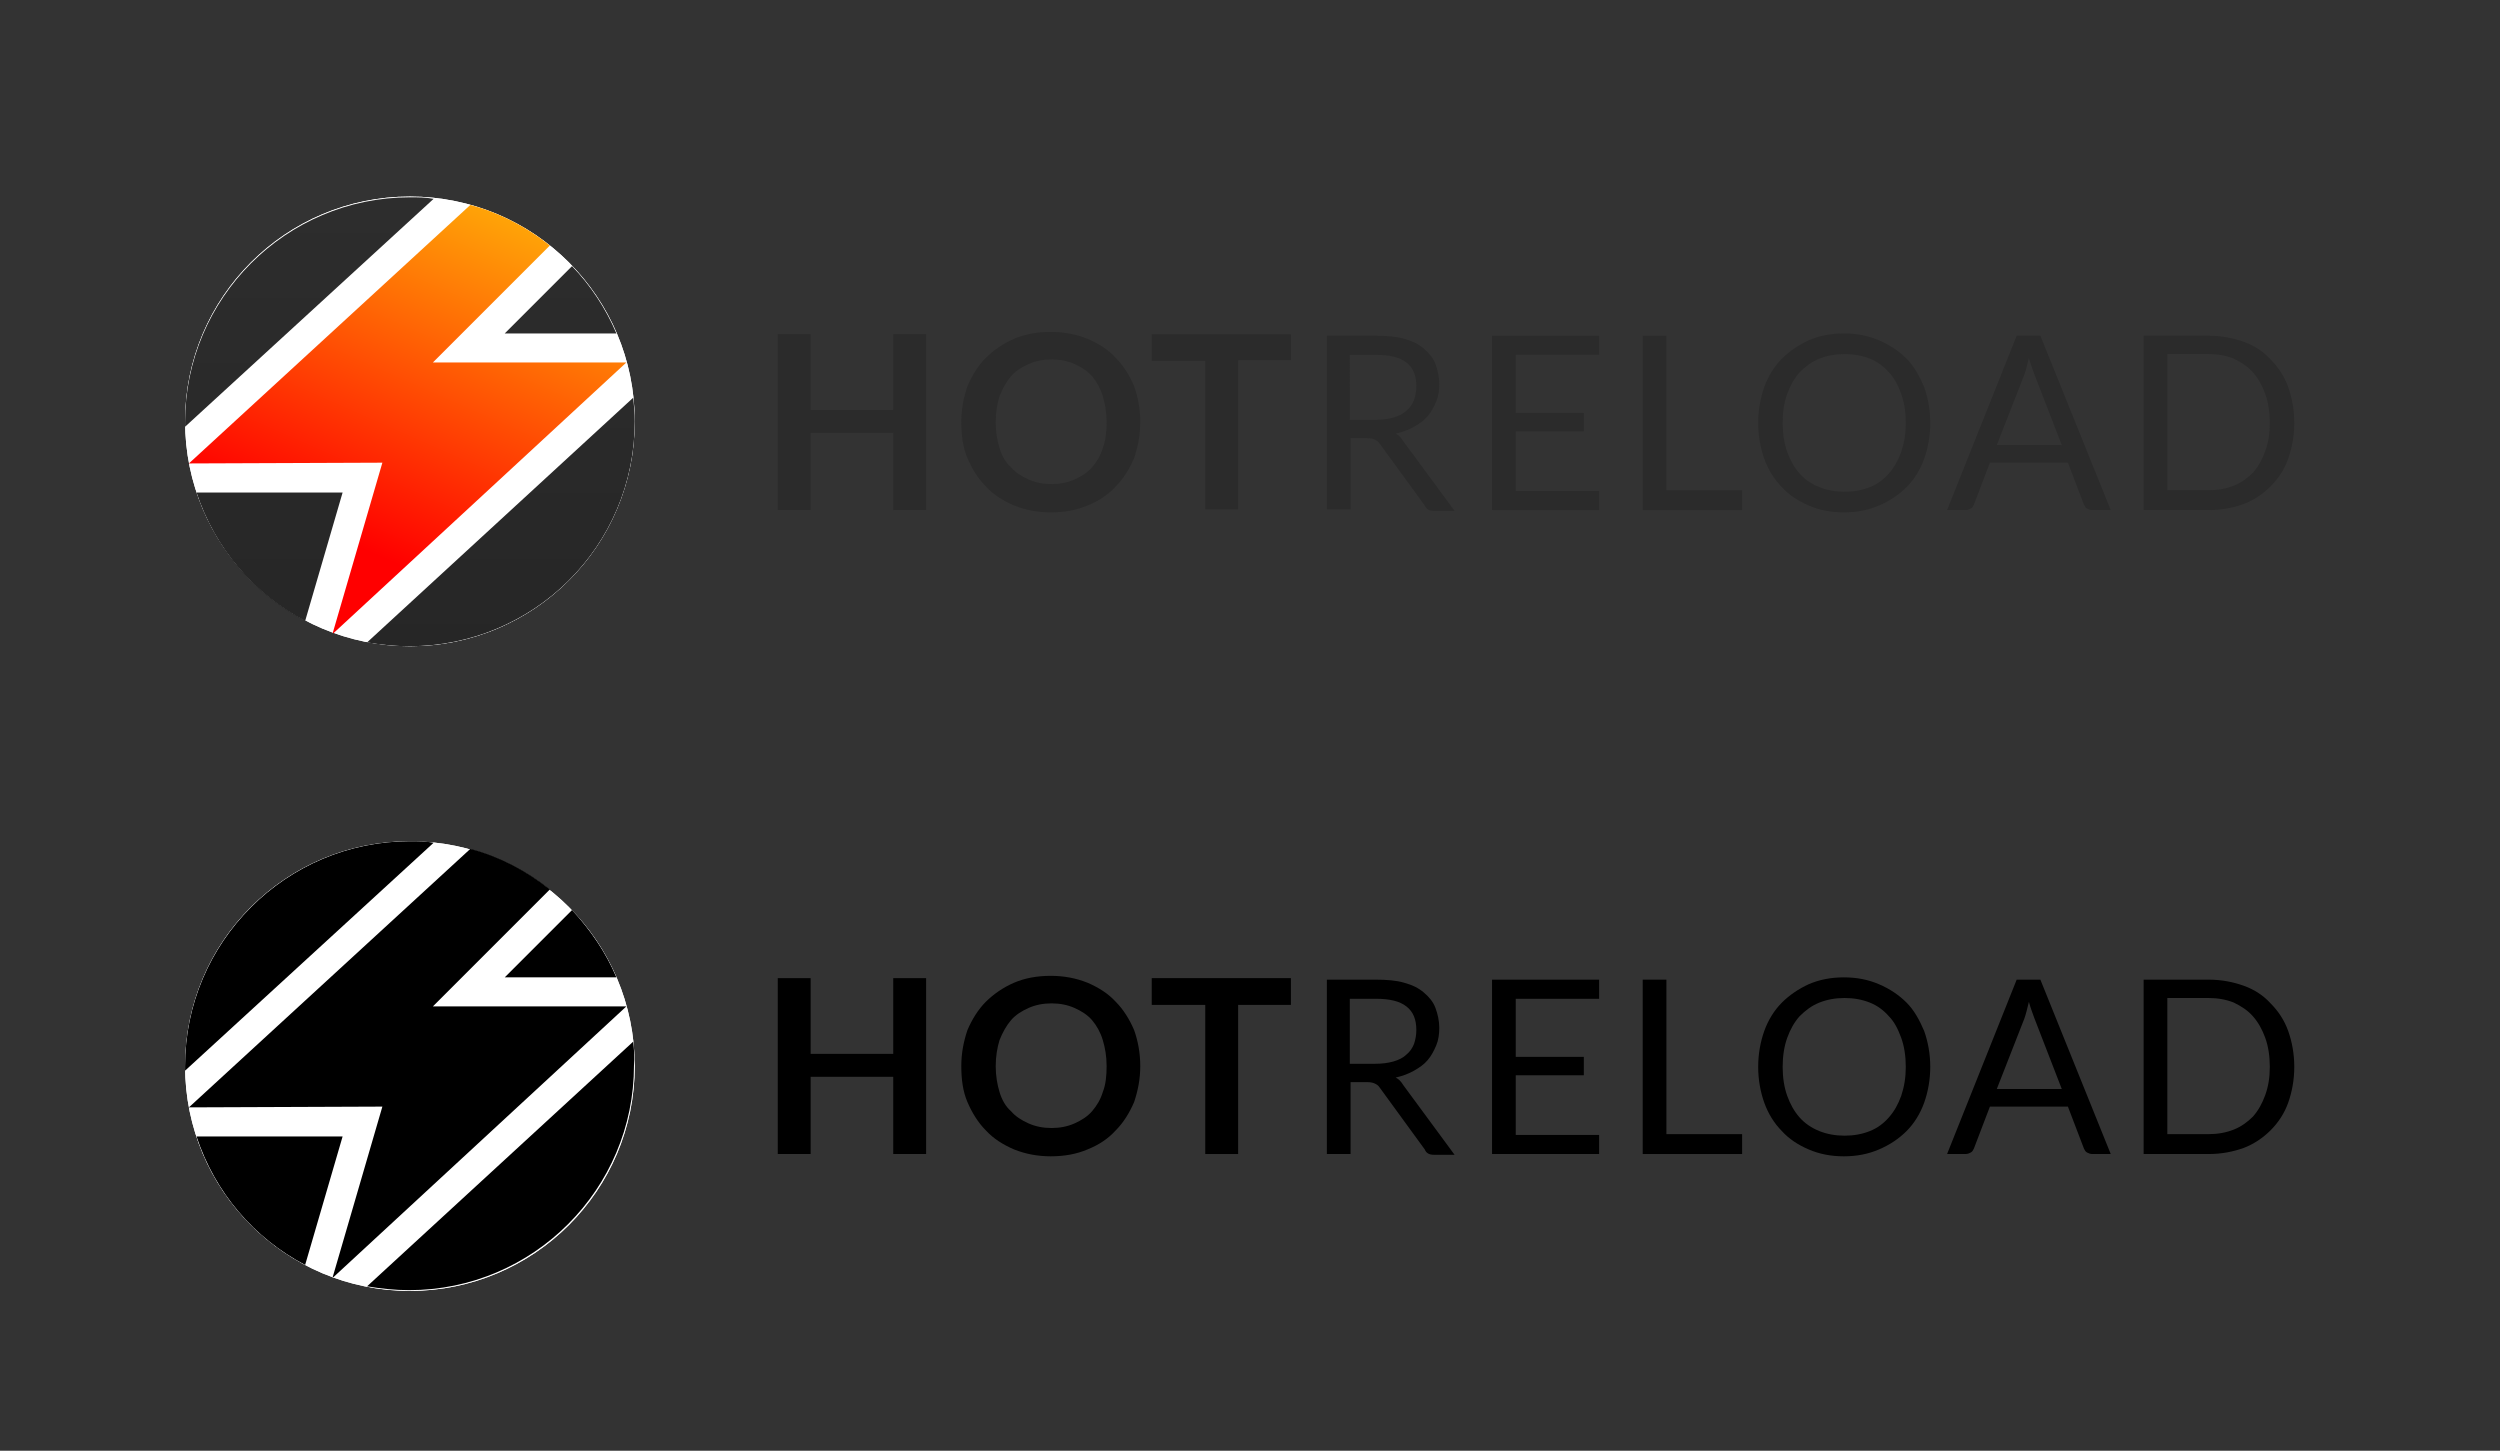 <?xml version="1.0" encoding="utf-8"?>
<!-- Generator: Adobe Illustrator 19.0.0, SVG Export Plug-In . SVG Version: 6.00 Build 0)  -->
<svg version="1.1" id="Layer_1" xmlns="http://www.w3.org/2000/svg" xmlns:xlink="http://www.w3.org/1999/xlink" x="0px" y="0px"
	 viewBox="0 0 326.9 189.7" enable-background="new 0 0 326.9 189.7" xml:space="preserve">
<rect x="0" y="0" width="326.9" height="189.7" fill="#333333" stroke="none"/>
<circle id="XMLID_1_" fill="#FFFFFF" cx="53.6" cy="55.1" r="29.4"/>
<g id="XMLID_8_">
	<circle id="XMLID_9_" fill="#FFFFFF" cx="53.6" cy="55.1" r="29.4"/>
	<linearGradient id="XMLID_82_" gradientUnits="userSpaceOnUse" x1="35.229" y1="26.179" x2="35.229" y2="85.817">
		<stop  offset="0" style="stop-color:#2D2D2D"/>
		<stop  offset="1" style="stop-color:#262626"/>
	</linearGradient>
	<path id="XMLID_19_" fill="url(#XMLID_82_)" d="M39.9,81.2l4.9-16.8l-19.1,0C28.1,71.7,33.2,77.7,39.9,81.2z"/>
	<linearGradient id="XMLID_83_" gradientUnits="userSpaceOnUse" x1="73.295" y1="26.179" x2="73.295" y2="85.817">
		<stop  offset="0" style="stop-color:#2D2D2D"/>
		<stop  offset="1" style="stop-color:#262626"/>
	</linearGradient>
	<path id="XMLID_39_" fill="url(#XMLID_83_)" d="M74.8,34.8L66,43.6h14.6C79.2,40.3,77.2,37.3,74.8,34.8z"/>
	<linearGradient id="XMLID_84_" gradientUnits="userSpaceOnUse" x1="40.431" y1="26.179" x2="40.431" y2="85.817">
		<stop  offset="0" style="stop-color:#2D2D2D"/>
		<stop  offset="1" style="stop-color:#262626"/>
	</linearGradient>
	<path id="XMLID_40_" fill="url(#XMLID_84_)" d="M53.6,25.8L53.6,25.8c-16.2,0-29.4,13.2-29.4,29.4v0c0,0.2,0,0.4,0,0.6l32.5-29.8
		C55.7,25.8,54.6,25.8,53.6,25.8z"/>
	<linearGradient id="XMLID_85_" gradientUnits="userSpaceOnUse" x1="65.49" y1="26.179" x2="65.49" y2="85.817">
		<stop  offset="0" style="stop-color:#2D2D2D"/>
		<stop  offset="1" style="stop-color:#262626"/>
	</linearGradient>
	<path id="XMLID_41_" fill="url(#XMLID_85_)" d="M82.8,52L48,84c1.8,0.3,3.6,0.5,5.5,0.5h0C69.8,84.5,83,71.4,83,55.1v0
		C83,54.1,82.9,53,82.8,52z"/>
	<polygon id="XMLID_64_" fill="#441717" points="81.9,47.5 81.9,47.5 81.9,47.5 	"/>
	<polygon id="XMLID_66_" fill="#441717" points="24.7,60.6 24.7,60.6 24.7,60.6 	"/>
	<linearGradient id="XMLID_86_" gradientUnits="userSpaceOnUse" x1="66.509" y1="24.057" x2="45.77" y2="71.066">
		<stop  offset="0" style="stop-color:#FFB208"/>
		<stop  offset="1" style="stop-color:#FF0000"/>
	</linearGradient>
	<path id="XMLID_67_" fill="url(#XMLID_86_)" d="M24.7,60.6C24.7,60.6,24.7,60.6,24.7,60.6L50,60.5l-6.5,22.3c0,0,0.1,0,0.1,0
		l38.3-35.4c0,0,0,0,0,0H56.6l15.3-15.3c-3-2.4-6.6-4.3-10.4-5.3L24.7,60.6z"/>
</g>
<g id="XMLID_21_">
	<path id="XMLID_28_" fill="#2B2B2B" d="M121.1,66.7h-4.3V56.6H106v10.1h-4.3v-23h4.3v9.9h10.8v-9.9h4.3V66.7z"/>
	<path id="XMLID_43_" fill="#2B2B2B" d="M149.1,55.2c0,1.7-0.3,3.2-0.8,4.7c-0.6,1.4-1.4,2.7-2.4,3.7c-1,1.1-2.2,1.9-3.7,2.5
		c-1.4,0.6-3,0.9-4.8,0.9c-1.7,0-3.3-0.3-4.8-0.9c-1.4-0.6-2.7-1.4-3.7-2.5c-1-1-1.8-2.3-2.4-3.7c-0.6-1.4-0.8-3-0.8-4.7
		c0-1.7,0.3-3.2,0.8-4.7c0.6-1.4,1.4-2.7,2.4-3.7c1-1,2.3-1.9,3.7-2.5c1.4-0.6,3-0.9,4.8-0.9c1.7,0,3.3,0.3,4.8,0.9
		c1.4,0.6,2.7,1.4,3.7,2.5c1,1,1.8,2.3,2.4,3.7C148.8,51.9,149.1,53.5,149.1,55.2z M144.7,55.2c0-1.3-0.2-2.4-0.5-3.4
		c-0.3-1-0.8-1.9-1.4-2.6c-0.6-0.7-1.4-1.2-2.3-1.6c-0.9-0.4-1.9-0.6-3-0.6s-2.1,0.2-3,0.6c-0.9,0.4-1.7,0.9-2.3,1.6
		c-0.6,0.7-1.1,1.6-1.5,2.6c-0.3,1-0.5,2.1-0.5,3.4c0,1.3,0.2,2.4,0.5,3.4c0.3,1,0.8,1.9,1.5,2.5c0.6,0.7,1.4,1.2,2.3,1.6
		c0.9,0.4,1.9,0.6,3,0.6s2.1-0.2,3-0.6c0.9-0.4,1.7-0.9,2.3-1.6c0.6-0.7,1.1-1.5,1.4-2.5C144.6,57.5,144.7,56.4,144.7,55.2z"/>
	<path id="XMLID_46_" fill="#2B2B2B" d="M168.8,43.6v3.5h-6.9v19.5h-4.3V47.2h-7v-3.5H168.8z"/>
	<path id="XMLID_48_" fill="#2B2B2B" d="M176.6,57.1v9.5h-3.1V43.9h6.4c1.4,0,2.7,0.1,3.7,0.4c1.1,0.3,1.9,0.7,2.6,1.3
		c0.7,0.6,1.2,1.2,1.5,2c0.3,0.8,0.5,1.7,0.5,2.6c0,0.8-0.1,1.6-0.4,2.3c-0.3,0.7-0.6,1.3-1.1,1.9c-0.5,0.6-1.1,1-1.8,1.4
		c-0.7,0.4-1.5,0.7-2.4,0.9c0.4,0.2,0.7,0.5,1,1l6.7,9.1h-2.7c-0.6,0-1-0.2-1.2-0.7l-5.9-8.1c-0.2-0.3-0.4-0.4-0.6-0.5
		c-0.2-0.1-0.5-0.2-1-0.2H176.6z M176.6,54.9h3.2c0.9,0,1.7-0.1,2.4-0.3c0.7-0.2,1.3-0.5,1.7-0.9c0.5-0.4,0.8-0.9,1-1.4
		c0.2-0.6,0.3-1.2,0.3-1.8c0-1.4-0.4-2.4-1.3-3.1c-0.9-0.7-2.2-1-4-1h-3.4V54.9z"/>
	<path id="XMLID_51_" fill="#2B2B2B" d="M209.1,43.9v2.5h-10.9v7.6h8.9v2.4h-8.9v7.8h10.9v2.5h-14V43.9H209.1z"/>
	<path id="XMLID_53_" fill="#2B2B2B" d="M217.9,64.1h9.9v2.6h-13V43.9h3.1V64.1z"/>
	<path id="XMLID_55_" fill="#2B2B2B" d="M252.4,55.3c0,1.7-0.3,3.3-0.8,4.7c-0.5,1.4-1.3,2.7-2.3,3.7c-1,1-2.2,1.8-3.6,2.4
		c-1.4,0.6-2.9,0.9-4.6,0.9c-1.7,0-3.2-0.3-4.6-0.9c-1.4-0.6-2.6-1.4-3.5-2.4c-1-1-1.8-2.3-2.3-3.7c-0.5-1.4-0.8-3-0.8-4.7
		c0-1.7,0.3-3.3,0.8-4.7c0.5-1.4,1.3-2.7,2.3-3.7c1-1,2.2-1.8,3.5-2.4c1.4-0.6,2.9-0.9,4.6-0.9c1.7,0,3.2,0.3,4.6,0.9
		c1.4,0.6,2.6,1.4,3.6,2.4c1,1,1.7,2.3,2.3,3.7C252.1,52,252.4,53.6,252.4,55.3z M249.2,55.3c0-1.4-0.2-2.7-0.6-3.8
		c-0.4-1.1-0.9-2.1-1.6-2.8c-0.7-0.8-1.5-1.4-2.5-1.8c-1-0.4-2.1-0.6-3.3-0.6c-1.2,0-2.3,0.2-3.3,0.6c-1,0.4-1.8,1-2.6,1.8
		c-0.7,0.8-1.2,1.7-1.6,2.8c-0.4,1.1-0.6,2.4-0.6,3.8c0,1.4,0.2,2.7,0.6,3.8c0.4,1.1,0.9,2,1.6,2.8s1.6,1.4,2.6,1.8
		c1,0.4,2.1,0.6,3.3,0.6c1.2,0,2.3-0.2,3.3-0.6c1-0.4,1.8-1,2.5-1.8c0.7-0.8,1.2-1.7,1.6-2.8C249,57.9,249.2,56.7,249.2,55.3z"/>
	<path id="XMLID_58_" fill="#2B2B2B" d="M276,66.7h-2.4c-0.3,0-0.5-0.1-0.7-0.2c-0.2-0.1-0.3-0.3-0.4-0.5l-2.1-5.5h-10.2l-2.1,5.5
		c-0.1,0.2-0.2,0.4-0.4,0.5c-0.2,0.1-0.4,0.2-0.7,0.2h-2.4l9.1-22.8h3.1L276,66.7z M261.1,58.2h8.5l-3.6-9.3
		c-0.2-0.6-0.5-1.3-0.7-2.1c-0.1,0.4-0.2,0.8-0.3,1.2c-0.1,0.4-0.2,0.7-0.3,1L261.1,58.2z"/>
	<path id="XMLID_61_" fill="#2B2B2B" d="M300,55.3c0,1.7-0.3,3.3-0.8,4.7c-0.5,1.4-1.3,2.6-2.3,3.6c-1,1-2.2,1.8-3.5,2.3
		c-1.4,0.5-2.9,0.8-4.6,0.8h-8.5V43.9h8.5c1.7,0,3.2,0.3,4.6,0.8c1.4,0.5,2.6,1.3,3.5,2.3c1,1,1.8,2.2,2.3,3.6
		C299.7,52,300,53.6,300,55.3z M296.8,55.3c0-1.4-0.2-2.7-0.6-3.8c-0.4-1.1-0.9-2-1.6-2.8c-0.7-0.8-1.5-1.3-2.5-1.8
		c-1-0.4-2.1-0.6-3.3-0.6h-5.4v17.8h5.4c1.2,0,2.3-0.2,3.3-0.6c1-0.4,1.8-1,2.5-1.7c0.7-0.8,1.2-1.7,1.6-2.8
		C296.6,57.9,296.8,56.7,296.8,55.3z"/>
</g>
<circle id="XMLID_69_" fill="#FFFFFF" cx="53.6" cy="139.4" r="29.4"/>
<circle id="XMLID_68_" fill="#FFFFFF" cx="53.6" cy="139.4" r="29.4"/>
<path id="XMLID_65_" d="M39.9,165.4l4.9-16.8l-19.1,0C28.1,155.9,33.2,161.9,39.9,165.4z"/>
<path id="XMLID_38_" d="M74.8,119l-8.8,8.8h14.6C79.2,124.5,77.2,121.6,74.8,119z"/>
<path id="XMLID_37_" d="M53.6,110L53.6,110c-16.2,0-29.4,13.2-29.4,29.4v0c0,0.2,0,0.4,0,0.6l32.5-29.8C55.7,110,54.6,110,53.6,110z
	"/>
<path id="XMLID_36_" d="M82.8,136.2L48,168.2c1.8,0.3,3.6,0.5,5.5,0.5h0c16.2,0,29.4-13.2,29.4-29.4v0
	C83,138.3,82.9,137.2,82.8,136.2z"/>
<polygon id="XMLID_35_" fill="#441717" points="81.9,131.7 81.9,131.7 81.9,131.7 "/>
<polygon id="XMLID_34_" fill="#441717" points="24.7,144.8 24.7,144.8 24.7,144.8 "/>
<path id="XMLID_33_" d="M24.7,144.8C24.7,144.8,24.7,144.8,24.7,144.8l25.3-0.1L43.5,167c0,0,0.1,0,0.1,0l38.3-35.4c0,0,0,0,0,0
	H56.6l15.3-15.3c-3-2.4-6.6-4.3-10.4-5.3L24.7,144.8z"/>
<g id="XMLID_3_">
	<path id="XMLID_30_" d="M121.1,150.9h-4.3v-10.1H106v10.1h-4.3v-23h4.3v9.9h10.8v-9.9h4.3V150.9z"/>
	<path id="XMLID_26_" d="M149.1,139.4c0,1.7-0.3,3.2-0.8,4.7c-0.6,1.4-1.4,2.7-2.4,3.7c-1,1.1-2.2,1.9-3.7,2.5
		c-1.4,0.6-3,0.9-4.8,0.9c-1.7,0-3.3-0.3-4.8-0.9c-1.4-0.6-2.7-1.4-3.7-2.5c-1-1-1.8-2.3-2.4-3.7c-0.6-1.4-0.8-3-0.8-4.7
		c0-1.7,0.3-3.2,0.8-4.7c0.6-1.4,1.4-2.7,2.4-3.7c1-1,2.3-1.9,3.7-2.5c1.4-0.6,3-0.9,4.8-0.9c1.7,0,3.3,0.3,4.8,0.9
		c1.4,0.6,2.7,1.4,3.7,2.5c1,1,1.8,2.3,2.4,3.7C148.8,136.1,149.1,137.7,149.1,139.4z M144.7,139.4c0-1.3-0.2-2.4-0.5-3.4
		c-0.3-1-0.8-1.9-1.4-2.6c-0.6-0.7-1.4-1.2-2.3-1.6c-0.9-0.4-1.9-0.6-3-0.6s-2.1,0.2-3,0.6c-0.9,0.4-1.7,0.9-2.3,1.6
		c-0.6,0.7-1.1,1.6-1.5,2.6c-0.3,1-0.5,2.1-0.5,3.4s0.2,2.4,0.5,3.4c0.3,1,0.8,1.9,1.5,2.5c0.6,0.7,1.4,1.2,2.3,1.6
		c0.9,0.4,1.9,0.6,3,0.6s2.1-0.2,3-0.6c0.9-0.4,1.7-0.9,2.3-1.6c0.6-0.7,1.1-1.5,1.4-2.5C144.6,141.8,144.7,140.6,144.7,139.4z"/>
	<path id="XMLID_24_" d="M168.8,127.9v3.5h-6.9v19.5h-4.3v-19.5h-7v-3.5H168.8z"/>
	<path id="XMLID_20_" d="M176.6,141.4v9.5h-3.1v-22.8h6.4c1.4,0,2.7,0.1,3.7,0.4c1.1,0.3,1.9,0.7,2.6,1.3s1.2,1.2,1.5,2
		c0.3,0.8,0.5,1.7,0.5,2.6c0,0.8-0.1,1.6-0.4,2.3c-0.3,0.7-0.6,1.3-1.1,1.9c-0.5,0.6-1.1,1-1.8,1.4c-0.7,0.4-1.5,0.7-2.4,0.9
		c0.4,0.2,0.7,0.5,1,1l6.7,9.1h-2.7c-0.6,0-1-0.2-1.2-0.7l-5.9-8.1c-0.2-0.3-0.4-0.4-0.6-0.5c-0.2-0.1-0.5-0.2-1-0.2H176.6z
		 M176.6,139.1h3.2c0.9,0,1.7-0.1,2.4-0.3c0.7-0.2,1.3-0.5,1.7-0.9c0.5-0.4,0.8-0.9,1-1.4c0.2-0.6,0.3-1.2,0.3-1.8
		c0-1.4-0.4-2.4-1.3-3.1c-0.9-0.7-2.2-1-4-1h-3.4V139.1z"/>
	<path id="XMLID_17_" d="M209.1,128.1v2.5h-10.9v7.6h8.9v2.4h-8.9v7.8h10.9v2.5h-14v-22.8H209.1z"/>
	<path id="XMLID_15_" d="M217.9,148.3h9.9v2.6h-13v-22.8h3.1V148.3z"/>
	<path id="XMLID_12_" d="M252.4,139.5c0,1.7-0.3,3.3-0.8,4.7c-0.5,1.4-1.3,2.7-2.3,3.7c-1,1-2.2,1.8-3.6,2.4
		c-1.4,0.6-2.9,0.9-4.6,0.9c-1.7,0-3.2-0.3-4.6-0.9c-1.4-0.6-2.6-1.4-3.5-2.4c-1-1-1.8-2.3-2.3-3.7s-0.8-3-0.8-4.7
		c0-1.7,0.3-3.3,0.8-4.7s1.3-2.7,2.3-3.7c1-1,2.2-1.8,3.5-2.4c1.4-0.6,2.9-0.9,4.6-0.9c1.7,0,3.2,0.3,4.6,0.9
		c1.4,0.6,2.6,1.4,3.6,2.4c1,1,1.7,2.3,2.3,3.7C252.1,136.2,252.4,137.8,252.4,139.5z M249.2,139.5c0-1.4-0.2-2.7-0.6-3.8
		c-0.4-1.1-0.9-2.1-1.6-2.8c-0.7-0.8-1.5-1.4-2.5-1.8c-1-0.4-2.1-0.6-3.3-0.6c-1.2,0-2.3,0.2-3.3,0.6c-1,0.4-1.8,1-2.6,1.8
		c-0.7,0.8-1.2,1.7-1.6,2.8c-0.4,1.1-0.6,2.4-0.6,3.8c0,1.4,0.2,2.7,0.6,3.8c0.4,1.1,0.9,2,1.6,2.8c0.7,0.8,1.6,1.4,2.6,1.8
		c1,0.4,2.1,0.6,3.3,0.6c1.2,0,2.3-0.2,3.3-0.6c1-0.4,1.8-1,2.5-1.8c0.7-0.8,1.2-1.7,1.6-2.8C249,142.1,249.2,140.9,249.2,139.5z"/>
	<path id="XMLID_7_" d="M276,150.9h-2.4c-0.3,0-0.5-0.1-0.7-0.2c-0.2-0.1-0.3-0.3-0.4-0.5l-2.1-5.5h-10.2l-2.1,5.5
		c-0.1,0.2-0.2,0.4-0.4,0.5c-0.2,0.1-0.4,0.2-0.7,0.2h-2.4l9.1-22.8h3.1L276,150.9z M261.1,142.4h8.5l-3.6-9.3
		c-0.2-0.6-0.5-1.3-0.7-2.1c-0.1,0.4-0.2,0.8-0.3,1.2c-0.1,0.4-0.2,0.7-0.3,1L261.1,142.4z"/>
	<path id="XMLID_4_" d="M300,139.5c0,1.7-0.3,3.3-0.8,4.7c-0.5,1.4-1.3,2.6-2.3,3.6c-1,1-2.2,1.8-3.5,2.3c-1.4,0.5-2.9,0.8-4.6,0.8
		h-8.5v-22.8h8.5c1.7,0,3.2,0.3,4.6,0.8c1.4,0.5,2.6,1.3,3.5,2.3c1,1,1.8,2.2,2.3,3.6C299.7,136.2,300,137.8,300,139.5z
		 M296.8,139.5c0-1.4-0.2-2.7-0.6-3.8c-0.4-1.1-0.9-2-1.6-2.8c-0.7-0.8-1.5-1.3-2.5-1.8c-1-0.4-2.1-0.6-3.3-0.6h-5.4v17.8h5.4
		c1.2,0,2.3-0.2,3.3-0.6c1-0.4,1.8-1,2.5-1.7c0.7-0.8,1.2-1.7,1.6-2.8C296.6,142.1,296.8,140.9,296.8,139.5z"/>
</g>
</svg>

